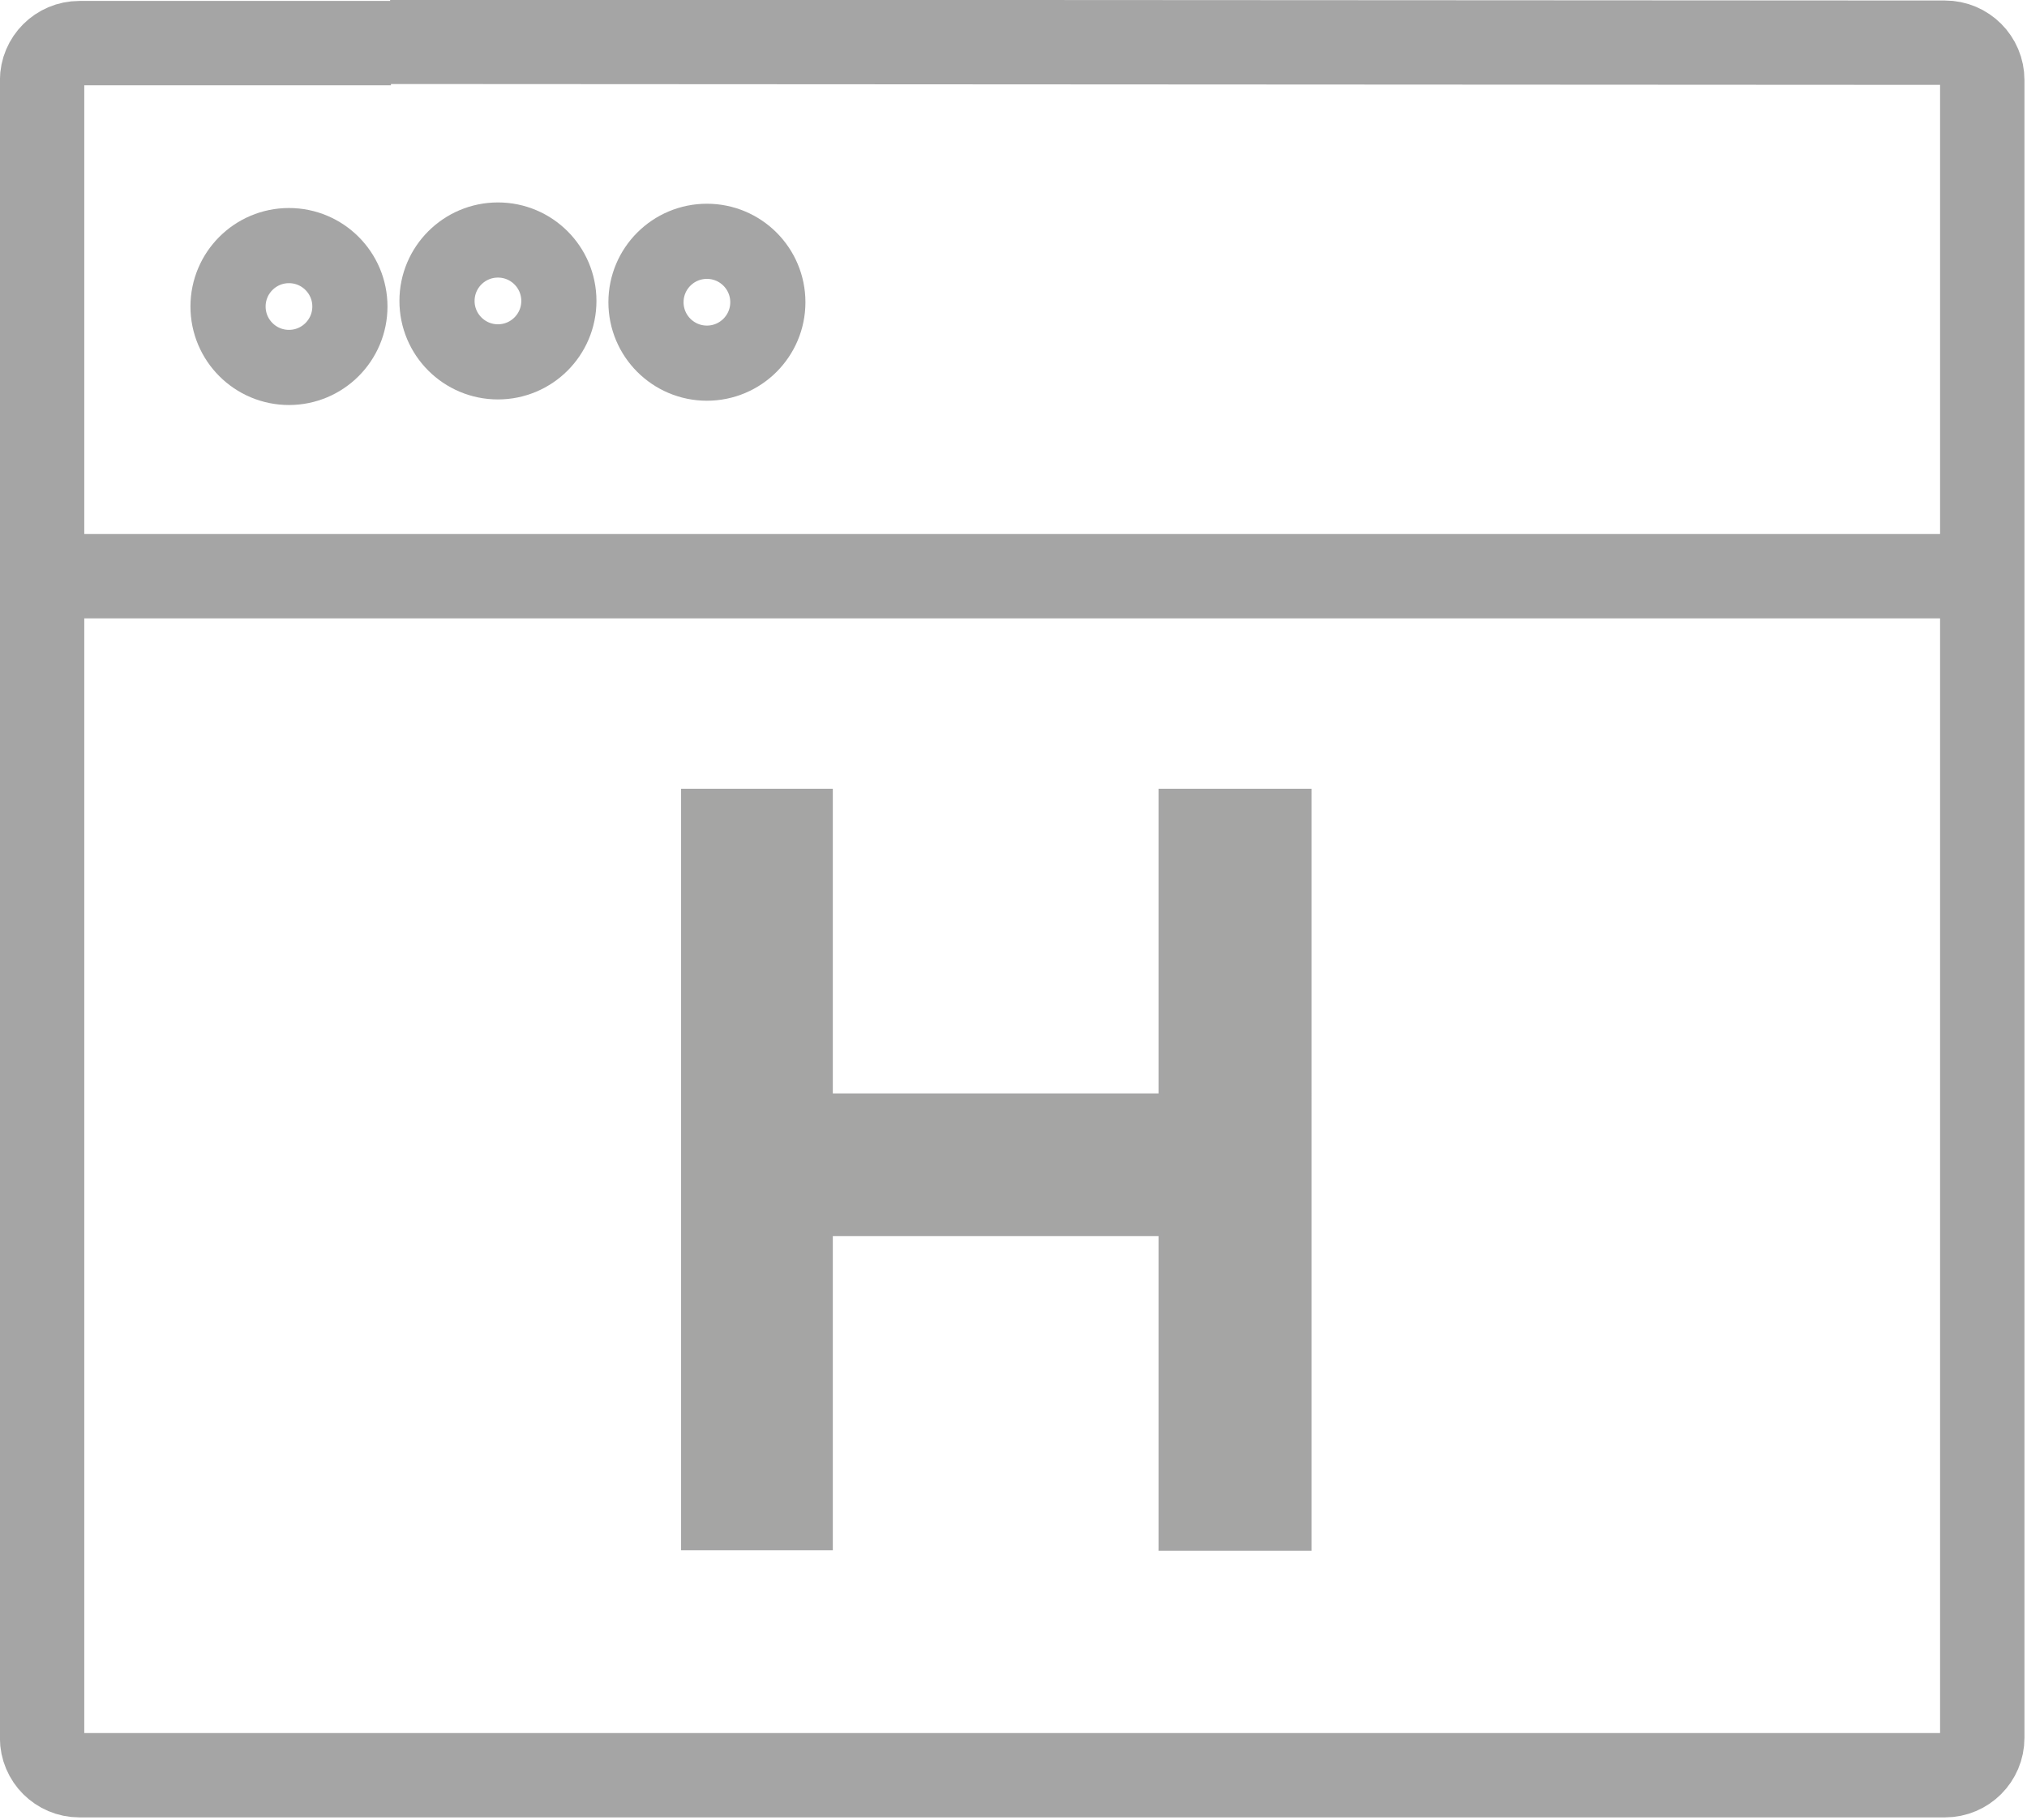 <?xml version="1.0" encoding="UTF-8" standalone="no"?>
<!-- Generator: Adobe Illustrator 20.1.0, SVG Export Plug-In . SVG Version: 6.00 Build 0)  -->

<svg
   xmlns:dc="http://purl.org/dc/elements/1.1/"
   xmlns:cc="http://creativecommons.org/ns#"
   xmlns:rdf="http://www.w3.org/1999/02/22-rdf-syntax-ns#"
   xmlns:svg="http://www.w3.org/2000/svg"
   xmlns="http://www.w3.org/2000/svg"
   xmlns:sodipodi="http://sodipodi.sourceforge.net/DTD/sodipodi-0.dtd"
   xmlns:inkscape="http://www.inkscape.org/namespaces/inkscape"
   version="1.1"
   id="Ebene_1"
   x="0px"
   y="0px"
   viewBox="0 0 100.267 90.036"
   xml:space="preserve"
   sodipodi:docname="add_modulo_add_header.svg"
   width="100.267"
   height="90.036"
   inkscape:version="0.92.0 r15299"><defs
     id="defs3937" /><sodipodi:namedview
     pagecolor="#ffffff"
     bordercolor="#666666"
     borderopacity="1"
     objecttolerance="10"
     gridtolerance="10"
     guidetolerance="10"
     inkscape:pageopacity="0"
     inkscape:pageshadow="2"
     inkscape:window-width="1366"
     inkscape:window-height="705"
     id="namedview3935"
     showgrid="false"
     fit-margin-top="0"
     fit-margin-left="0"
     fit-margin-right="0"
     fit-margin-bottom="0"
     inkscape:zoom="1.3037281"
     inkscape:cx="237.04325"
     inkscape:cy="112.01827"
     inkscape:window-x="-8"
     inkscape:window-y="-8"
     inkscape:window-maximized="1"
     inkscape:current-layer="Ebene_1" /><style
     type="text/css"
     id="style3904">
	.st0{fill:none;stroke:#A5A5A5;stroke-width:19.686;stroke-miterlimit:10;}
	.st1{fill:none;stroke:#A5A5A5;stroke-width:17.518;stroke-miterlimit:10;}
	.st2{enable-background:new    ;}
	.st3{fill:#A5A5A4;stroke:#A5A5A5;stroke-miterlimit:10;}
</style><g
     id="g3910"
     transform="matrix(0.212,0,0,0.212,-4.024,-14.127)"><g
       id="g3908"><path
         class="st0"
         d="m 110,76.4 362.8,0.2 c 4.8,0 8.7,3.9 8.7,8.7 v 386.9 c 0,4.8 -3.9,8.7 -8.7,8.7 H 37.5 c -4.8,0 -8.7,-3.9 -8.7,-8.7 V 85.4 c 0,-4.8 3.9,-8.7 8.7,-8.7 h 72.7"
         id="path3906"
         inkscape:connector-curvature="0"
         style="fill:none;stroke:#a5a5a5;stroke-width:19.687;stroke-miterlimit:10" /></g></g><g
     id="g3916"
     transform="matrix(0.212,0,0,0.212,-4.024,-14.127)"><g
       id="g3914"><line
         class="st0"
         x1="28.8"
         y1="201.1"
         x2="481.6"
         y2="201.1"
         id="line3912"
         style="fill:none;stroke:#a5a5a5;stroke-width:19.687;stroke-miterlimit:10" /></g></g><g
     id="g3922"
     transform="matrix(0.212,0,0,0.212,-4.024,-14.127)"><g
       id="g3920"><path
         class="st0"
         d="M 192,76.6"
         id="path3918"
         inkscape:connector-curvature="0"
         style="fill:none;stroke:#a5a5a5;stroke-width:19.687;stroke-miterlimit:10" /></g></g><circle
     class="st1"
     cx="14.294"
     cy="15.164"
     r="3.014"
     id="circle3924"
     style="fill:none;stroke:#a5a5a5;stroke-width:3.718;stroke-miterlimit:10" /><circle
     class="st1"
     cx="24.631"
     cy="14.888"
     r="3.014"
     id="circle3926"
     style="fill:none;stroke:#a5a5a5;stroke-width:3.718;stroke-miterlimit:10" /><circle
     class="st1"
     cx="34.968"
     cy="14.952"
     r="3.014"
     id="circle3928"
     style="fill:none;stroke:#a5a5a5;stroke-width:3.718;stroke-miterlimit:10" /><g
     class="st2"
     id="g3932"
     transform="matrix(0.212,0,0,0.212,-4.024,-14.127)"
     style="enable-background:new"><path
       class="st3"
       d="m 289.8,427.9 v -73.3 h -77 v 73.3 H 178.4 V 251.2 h 34.4 v 71.1 h 77 v -71.1 h 34.7 V 428 h -34.7 z"
       id="path3930"
       inkscape:connector-curvature="0"
       style="fill:#a5a5a4;stroke:#a5a5a5;stroke-miterlimit:10" /></g></svg>